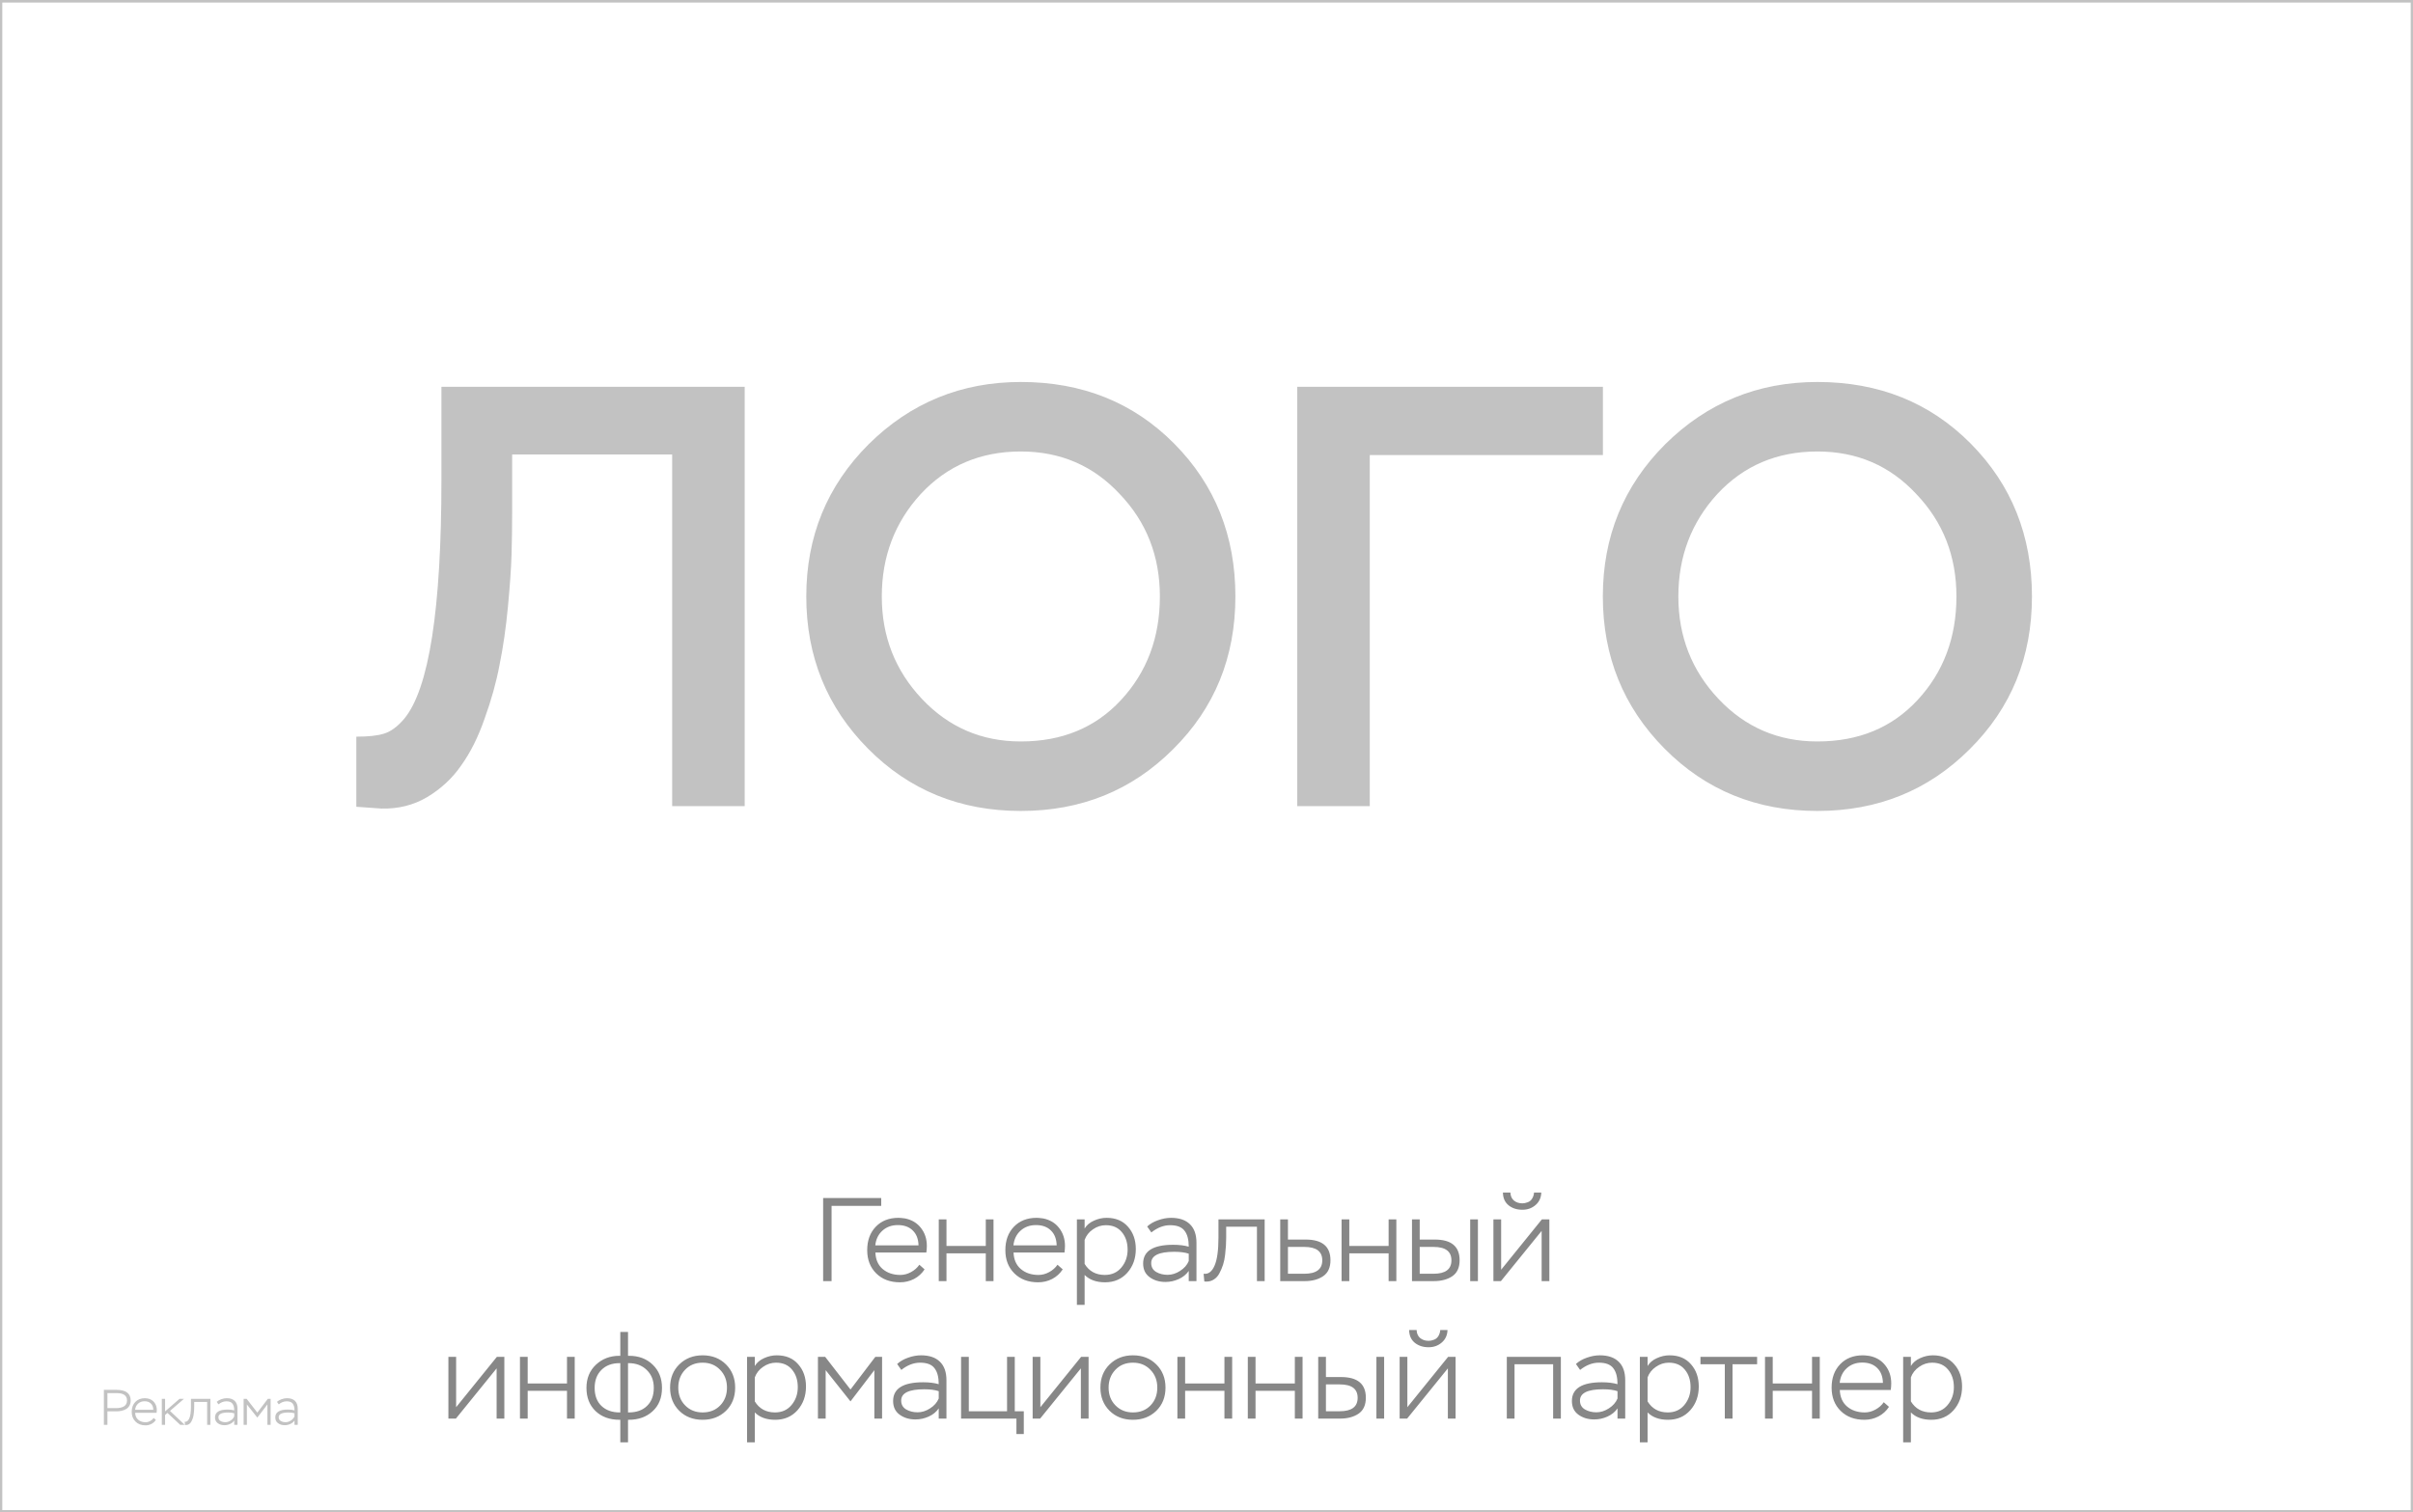 <svg width="386" height="242" viewBox="0 0 386 242" fill="none" xmlns="http://www.w3.org/2000/svg">
    <path d="M133.024 205H131.675V191.7H140.966V192.954H133.024V205ZM147.066 202.378L147.902 203.119C147.471 203.778 146.908 204.291 146.211 204.658C145.514 205.013 144.767 205.19 143.969 205.19C142.398 205.19 141.132 204.715 140.169 203.765C139.206 202.815 138.725 201.574 138.725 200.041C138.725 198.496 139.181 197.248 140.093 196.298C141.005 195.348 142.215 194.873 143.722 194.873C143.975 194.873 144.324 194.905 144.767 194.968C145.856 195.183 146.711 195.696 147.332 196.507C147.953 197.305 148.263 198.255 148.263 199.357C148.263 199.661 148.238 200.016 148.187 200.421H140.036C140.074 201.548 140.46 202.429 141.195 203.062C141.942 203.695 142.886 204.012 144.026 204.012C144.609 204.012 145.179 203.86 145.736 203.556C146.293 203.252 146.737 202.859 147.066 202.378ZM143.627 196.032C142.639 196.032 141.816 196.33 141.157 196.925C140.498 197.52 140.118 198.306 140.017 199.281H146.933C146.908 198.255 146.597 197.457 146.002 196.887C145.419 196.317 144.628 196.032 143.627 196.032ZM158.928 205H157.693V200.554H151.404V205H150.169V195.12H151.404V199.376H157.693V195.12H158.928V205ZM169.165 202.378L170.001 203.119C169.57 203.778 169.006 204.291 168.31 204.658C167.613 205.013 166.866 205.19 166.068 205.19C164.497 205.19 163.23 204.715 162.268 203.765C161.305 202.815 160.824 201.574 160.824 200.041C160.824 198.496 161.28 197.248 162.192 196.298C163.104 195.348 164.313 194.873 165.821 194.873C166.074 194.873 166.422 194.905 166.866 194.968C167.955 195.183 168.81 195.696 169.431 196.507C170.051 197.305 170.362 198.255 170.362 199.357C170.362 199.661 170.336 200.016 170.286 200.421H162.135C162.173 201.548 162.559 202.429 163.294 203.062C164.041 203.695 164.985 204.012 166.125 204.012C166.707 204.012 167.277 203.86 167.835 203.556C168.392 203.252 168.835 202.859 169.165 202.378ZM165.726 196.032C164.738 196.032 163.914 196.33 163.256 196.925C162.597 197.52 162.217 198.306 162.116 199.281H169.032C169.006 198.255 168.696 197.457 168.101 196.887C167.518 196.317 166.726 196.032 165.726 196.032ZM173.503 208.8H172.268V195.12H173.503V196.583C173.832 196.038 174.326 195.62 174.985 195.329C175.643 195.025 176.321 194.873 177.018 194.873C178.474 194.873 179.614 195.348 180.438 196.298C181.274 197.235 181.692 198.426 181.692 199.87C181.692 201.377 181.236 202.644 180.324 203.67C179.412 204.683 178.227 205.19 176.771 205.19C175.377 205.19 174.288 204.797 173.503 204.012V208.8ZM176.904 196.051C176.156 196.051 175.466 196.273 174.833 196.716C174.199 197.147 173.756 197.71 173.503 198.407V202.245C174.225 203.423 175.301 204.012 176.733 204.012C177.835 204.012 178.715 203.619 179.374 202.834C180.045 202.036 180.381 201.08 180.381 199.965C180.381 198.825 180.07 197.888 179.45 197.153C178.842 196.418 177.993 196.051 176.904 196.051ZM184.175 197.21L183.51 196.26C183.978 195.829 184.561 195.494 185.258 195.253C185.967 195 186.657 194.873 187.329 194.873C188.646 194.873 189.653 195.215 190.35 195.899C191.046 196.57 191.395 197.558 191.395 198.863V205H190.16V203.366C189.767 203.936 189.229 204.373 188.545 204.677C187.873 204.981 187.17 205.133 186.436 205.133C185.448 205.133 184.605 204.88 183.909 204.373C183.212 203.866 182.864 203.138 182.864 202.188C182.864 200.187 184.466 199.186 187.671 199.186C188.633 199.186 189.463 199.287 190.16 199.49C190.16 198.35 189.932 197.495 189.476 196.925C189.032 196.342 188.266 196.051 187.177 196.051C186.151 196.051 185.15 196.437 184.175 197.21ZM184.954 203.537C185.486 203.841 186.094 203.993 186.778 203.993C187.462 203.993 188.127 203.784 188.773 203.366C189.431 202.948 189.894 202.422 190.16 201.789V200.611C189.564 200.408 188.792 200.307 187.842 200.307C185.384 200.307 184.156 200.909 184.156 202.112C184.156 202.745 184.422 203.22 184.954 203.537ZM202.304 205H201.069V196.298H196.148V198.065C196.148 198.483 196.136 198.901 196.11 199.319C196.085 199.724 196.041 200.212 195.977 200.782C195.914 201.352 195.806 201.878 195.654 202.359C195.502 202.828 195.312 203.277 195.084 203.708C194.869 204.139 194.578 204.474 194.21 204.715C193.856 204.956 193.444 205.076 192.975 205.076C192.836 205.076 192.728 205.07 192.652 205.057L192.538 203.822C193.286 203.923 193.868 203.493 194.286 202.53C194.704 201.58 194.913 200.079 194.913 198.027V195.12H202.304V205ZM208.708 205H204.794V195.12H206.029V198.35H208.86C211.507 198.35 212.831 199.452 212.831 201.656C212.831 202.821 212.445 203.67 211.672 204.202C210.899 204.734 209.911 205 208.708 205ZM208.651 199.528H206.029V203.822H208.632C210.557 203.822 211.52 203.106 211.52 201.675C211.52 200.244 210.564 199.528 208.651 199.528ZM223.368 205H222.133V200.554H215.844V205H214.609V195.12H215.844V199.376H222.133V195.12H223.368V205ZM229.349 205H225.872V195.12H227.107V198.35H229.52C232.167 198.35 233.491 199.452 233.491 201.656C233.491 202.834 233.098 203.689 232.313 204.221C231.54 204.74 230.552 205 229.349 205ZM229.33 199.528H227.107V203.822H229.311C231.224 203.822 232.18 203.106 232.18 201.675C232.18 200.244 231.23 199.528 229.33 199.528ZM236.417 205H235.182V195.12H236.417V205ZM246.612 196.963L240.095 205H238.898V195.12H240.133V203.176L246.65 195.12H247.847V205H246.612V196.963ZM240.418 190.826H241.615C241.627 191.358 241.811 191.782 242.166 192.099C242.533 192.403 242.989 192.555 243.534 192.555C243.8 192.555 244.078 192.498 244.37 192.384C244.674 192.283 244.914 192.086 245.092 191.795C245.269 191.504 245.37 191.181 245.396 190.826H246.555C246.529 191.649 246.225 192.314 245.643 192.821C245.06 193.328 244.357 193.581 243.534 193.581C242.647 193.581 241.906 193.34 241.311 192.859C240.728 192.378 240.43 191.7 240.418 190.826ZM79.443 218.963L72.926 227H71.729V217.12H72.964V225.176L79.481 217.12H80.678V227H79.443V218.963ZM91.936 227H90.701V222.554H84.412V227H83.177V217.12H84.412V221.376H90.701V217.12H91.936V227ZM100.463 230.8H99.228V227.19H99.114C97.531 227.19 96.251 226.728 95.276 225.803C94.301 224.866 93.813 223.624 93.813 222.079C93.813 220.559 94.32 219.324 95.333 218.374C96.346 217.424 97.6 216.949 99.095 216.949H99.228V213.13H100.463V216.949H100.615C102.173 216.949 103.44 217.424 104.415 218.374C105.403 219.324 105.897 220.559 105.897 222.079C105.897 223.662 105.397 224.91 104.396 225.822C103.408 226.734 102.135 227.19 100.577 227.19H100.463V230.8ZM95.124 222.079C95.124 223.308 95.485 224.27 96.207 224.967C96.942 225.664 97.911 226.012 99.114 226.012H99.228V218.127H99.095C97.892 218.127 96.929 218.488 96.207 219.21C95.485 219.932 95.124 220.888 95.124 222.079ZM100.577 218.127H100.463V226.012H100.577C101.818 226.012 102.794 225.664 103.503 224.967C104.225 224.27 104.586 223.308 104.586 222.079C104.586 220.901 104.212 219.951 103.465 219.229C102.718 218.494 101.755 218.127 100.577 218.127ZM107.191 222.041C107.191 220.521 107.685 219.28 108.673 218.317C109.661 217.354 110.903 216.873 112.397 216.873C113.917 216.873 115.165 217.361 116.14 218.336C117.116 219.311 117.603 220.546 117.603 222.041C117.603 223.561 117.109 224.802 116.121 225.765C115.133 226.715 113.892 227.19 112.397 227.19C110.877 227.19 109.63 226.709 108.654 225.746C107.679 224.771 107.191 223.536 107.191 222.041ZM108.502 222.041C108.502 223.194 108.87 224.144 109.604 224.891C110.339 225.638 111.27 226.012 112.397 226.012C113.55 226.012 114.487 225.638 115.209 224.891C115.931 224.144 116.292 223.194 116.292 222.041C116.292 220.888 115.925 219.938 115.19 219.191C114.468 218.431 113.537 218.051 112.397 218.051C111.245 218.051 110.307 218.431 109.585 219.191C108.863 219.951 108.502 220.901 108.502 222.041ZM120.742 230.8H119.507V217.12H120.742V218.583C121.072 218.038 121.566 217.62 122.224 217.329C122.883 217.025 123.561 216.873 124.257 216.873C125.714 216.873 126.854 217.348 127.677 218.298C128.513 219.235 128.931 220.426 128.931 221.87C128.931 223.377 128.475 224.644 127.563 225.67C126.651 226.683 125.467 227.19 124.01 227.19C122.617 227.19 121.528 226.797 120.742 226.012V230.8ZM124.143 218.051C123.396 218.051 122.706 218.273 122.072 218.716C121.439 219.147 120.996 219.71 120.742 220.407V224.245C121.464 225.423 122.541 226.012 123.972 226.012C125.074 226.012 125.955 225.619 126.613 224.834C127.285 224.036 127.62 223.08 127.62 221.965C127.62 220.825 127.31 219.888 126.689 219.153C126.081 218.418 125.233 218.051 124.143 218.051ZM132.079 227H130.844V217.12H132.003L136.05 222.345L140.021 217.12H141.104V227H139.869V219.248L136.05 224.245L132.079 219.248V227ZM144.18 219.21L143.515 218.26C143.984 217.829 144.566 217.494 145.263 217.253C145.972 217 146.663 216.873 147.334 216.873C148.651 216.873 149.658 217.215 150.355 217.899C151.052 218.57 151.4 219.558 151.4 220.863V227H150.165V225.366C149.772 225.936 149.234 226.373 148.55 226.677C147.879 226.981 147.176 227.133 146.441 227.133C145.453 227.133 144.611 226.88 143.914 226.373C143.217 225.866 142.869 225.138 142.869 224.188C142.869 222.187 144.471 221.186 147.676 221.186C148.639 221.186 149.468 221.287 150.165 221.49C150.165 220.35 149.937 219.495 149.481 218.925C149.038 218.342 148.271 218.051 147.182 218.051C146.156 218.051 145.155 218.437 144.18 219.21ZM144.959 225.537C145.491 225.841 146.099 225.993 146.783 225.993C147.467 225.993 148.132 225.784 148.778 225.366C149.437 224.948 149.899 224.422 150.165 223.789V222.611C149.57 222.408 148.797 222.307 147.847 222.307C145.39 222.307 144.161 222.909 144.161 224.112C144.161 224.745 144.427 225.22 144.959 225.537ZM162.595 227H153.741V217.12H154.976V225.822H161.094V217.12H162.329V225.822H163.773V229.47H162.595V227ZM172.903 218.963L166.386 227H165.189V217.12H166.424V225.176L172.941 217.12H174.138V227H172.903V218.963ZM176.029 222.041C176.029 220.521 176.523 219.28 177.511 218.317C178.499 217.354 179.741 216.873 181.235 216.873C182.755 216.873 184.003 217.361 184.978 218.336C185.954 219.311 186.441 220.546 186.441 222.041C186.441 223.561 185.947 224.802 184.959 225.765C183.971 226.715 182.73 227.19 181.235 227.19C179.715 227.19 178.468 226.709 177.492 225.746C176.517 224.771 176.029 223.536 176.029 222.041ZM177.34 222.041C177.34 223.194 177.708 224.144 178.442 224.891C179.177 225.638 180.108 226.012 181.235 226.012C182.388 226.012 183.325 225.638 184.047 224.891C184.769 224.144 185.13 223.194 185.13 222.041C185.13 220.888 184.763 219.938 184.028 219.191C183.306 218.431 182.375 218.051 181.235 218.051C180.083 218.051 179.145 218.431 178.423 219.191C177.701 219.951 177.34 220.901 177.34 222.041ZM197.104 227H195.869V222.554H189.58V227H188.345V217.12H189.58V221.376H195.869V217.12H197.104V227ZM208.367 227H207.132V222.554H200.843V227H199.608V217.12H200.843V221.376H207.132V217.12H208.367V227ZM214.348 227H210.871V217.12H212.106V220.35H214.519C217.166 220.35 218.49 221.452 218.49 223.656C218.49 224.834 218.097 225.689 217.312 226.221C216.539 226.74 215.551 227 214.348 227ZM214.329 221.528H212.106V225.822H214.31C216.222 225.822 217.179 225.106 217.179 223.675C217.179 222.244 216.229 221.528 214.329 221.528ZM221.416 227H220.181V217.12H221.416V227ZM231.61 218.963L225.093 227H223.896V217.12H225.131V225.176L231.648 217.12H232.845V227H231.61V218.963ZM225.416 212.826H226.613C226.626 213.358 226.809 213.782 227.164 214.099C227.531 214.403 227.987 214.555 228.532 214.555C228.798 214.555 229.077 214.498 229.368 214.384C229.672 214.283 229.913 214.086 230.09 213.795C230.267 213.504 230.369 213.181 230.394 212.826H231.553C231.528 213.649 231.224 214.314 230.641 214.821C230.058 215.328 229.355 215.581 228.532 215.581C227.645 215.581 226.904 215.34 226.309 214.859C225.726 214.378 225.429 213.7 225.416 212.826ZM249.686 227H248.451V218.298H242.276V227H241.041V217.12H249.686V227ZM252.762 219.21L252.097 218.26C252.566 217.829 253.148 217.494 253.845 217.253C254.554 217 255.245 216.873 255.916 216.873C257.233 216.873 258.24 217.215 258.937 217.899C259.634 218.57 259.982 219.558 259.982 220.863V227H258.747V225.366C258.354 225.936 257.816 226.373 257.132 226.677C256.461 226.981 255.758 227.133 255.023 227.133C254.035 227.133 253.193 226.88 252.496 226.373C251.799 225.866 251.451 225.138 251.451 224.188C251.451 222.187 253.053 221.186 256.258 221.186C257.221 221.186 258.05 221.287 258.747 221.49C258.747 220.35 258.519 219.495 258.063 218.925C257.62 218.342 256.853 218.051 255.764 218.051C254.738 218.051 253.737 218.437 252.762 219.21ZM253.541 225.537C254.073 225.841 254.681 225.993 255.365 225.993C256.049 225.993 256.714 225.784 257.36 225.366C258.019 224.948 258.481 224.422 258.747 223.789V222.611C258.152 222.408 257.379 222.307 256.429 222.307C253.972 222.307 252.743 222.909 252.743 224.112C252.743 224.745 253.009 225.22 253.541 225.537ZM263.558 230.8H262.323V217.12H263.558V218.583C263.887 218.038 264.381 217.62 265.04 217.329C265.699 217.025 266.376 216.873 267.073 216.873C268.53 216.873 269.67 217.348 270.493 218.298C271.329 219.235 271.747 220.426 271.747 221.87C271.747 223.377 271.291 224.644 270.379 225.67C269.467 226.683 268.283 227.19 266.826 227.19C265.433 227.19 264.343 226.797 263.558 226.012V230.8ZM266.959 218.051C266.212 218.051 265.521 218.273 264.888 218.716C264.255 219.147 263.811 219.71 263.558 220.407V224.245C264.28 225.423 265.357 226.012 266.788 226.012C267.89 226.012 268.77 225.619 269.429 224.834C270.1 224.036 270.436 223.08 270.436 221.965C270.436 220.825 270.126 219.888 269.505 219.153C268.897 218.418 268.048 218.051 266.959 218.051ZM275.912 218.298H272.017V217.12H281.08V218.298H277.147V227H275.912V218.298ZM291.102 227H289.867V222.554H283.578V227H282.343V217.12H283.578V221.376H289.867V217.12H291.102V227ZM301.339 224.378L302.175 225.119C301.744 225.778 301.181 226.291 300.484 226.658C299.787 227.013 299.04 227.19 298.242 227.19C296.671 227.19 295.405 226.715 294.442 225.765C293.479 224.815 292.998 223.574 292.998 222.041C292.998 220.496 293.454 219.248 294.366 218.298C295.278 217.348 296.488 216.873 297.995 216.873C298.248 216.873 298.597 216.905 299.04 216.968C300.129 217.183 300.984 217.696 301.605 218.507C302.226 219.305 302.536 220.255 302.536 221.357C302.536 221.661 302.511 222.016 302.46 222.421H294.309C294.347 223.548 294.733 224.429 295.468 225.062C296.215 225.695 297.159 226.012 298.299 226.012C298.882 226.012 299.452 225.86 300.009 225.556C300.566 225.252 301.01 224.859 301.339 224.378ZM297.9 218.032C296.912 218.032 296.089 218.33 295.43 218.925C294.771 219.52 294.391 220.306 294.29 221.281H301.206C301.181 220.255 300.87 219.457 300.275 218.887C299.692 218.317 298.901 218.032 297.9 218.032ZM305.677 230.8H304.442V217.12H305.677V218.583C306.006 218.038 306.5 217.62 307.159 217.329C307.818 217.025 308.495 216.873 309.192 216.873C310.649 216.873 311.789 217.348 312.612 218.298C313.448 219.235 313.866 220.426 313.866 221.87C313.866 223.377 313.41 224.644 312.498 225.67C311.586 226.683 310.402 227.19 308.945 227.19C307.552 227.19 306.462 226.797 305.677 226.012V230.8ZM309.078 218.051C308.331 218.051 307.64 218.273 307.007 218.716C306.374 219.147 305.93 219.71 305.677 220.407V224.245C306.399 225.423 307.476 226.012 308.907 226.012C310.009 226.012 310.889 225.619 311.548 224.834C312.219 224.036 312.555 223.08 312.555 221.965C312.555 220.825 312.245 219.888 311.624 219.153C311.016 218.418 310.167 218.051 309.078 218.051Z" fill="#878787"/>
    <path d="M17.184 225.84V228H16.616V222.4H18.632C20.147 222.4 20.904 222.971 20.904 224.112C20.904 224.427 20.837 224.701 20.704 224.936C20.576 225.165 20.4 225.344 20.176 225.472C19.952 225.6 19.709 225.693 19.448 225.752C19.192 225.811 18.917 225.84 18.624 225.84H17.184ZM18.672 222.92H17.184V225.32H18.608C18.827 225.32 19.029 225.301 19.216 225.264C19.408 225.227 19.589 225.165 19.76 225.08C19.936 224.995 20.072 224.869 20.168 224.704C20.269 224.533 20.32 224.333 20.32 224.104C20.32 223.315 19.771 222.92 18.672 222.92ZM24.581 226.896L24.933 227.208C24.752 227.485 24.514 227.701 24.221 227.856C23.927 228.005 23.613 228.08 23.277 228.08C22.616 228.08 22.082 227.88 21.677 227.48C21.271 227.08 21.069 226.557 21.069 225.912C21.069 225.261 21.261 224.736 21.645 224.336C22.029 223.936 22.538 223.736 23.173 223.736C23.279 223.736 23.426 223.749 23.613 223.776C24.072 223.867 24.431 224.083 24.693 224.424C24.954 224.76 25.085 225.16 25.085 225.624C25.085 225.752 25.074 225.901 25.053 226.072H21.621C21.637 226.547 21.799 226.917 22.109 227.184C22.424 227.451 22.821 227.584 23.301 227.584C23.546 227.584 23.786 227.52 24.021 227.392C24.256 227.264 24.442 227.099 24.581 226.896ZM23.133 224.224C22.717 224.224 22.37 224.349 22.093 224.6C21.816 224.851 21.655 225.181 21.613 225.592H24.525C24.514 225.16 24.384 224.824 24.133 224.584C23.887 224.344 23.554 224.224 23.133 224.224ZM26.407 228H25.887V223.84H26.407V225.848L28.711 223.84H29.423L27.191 225.768L29.551 228H28.831L26.783 226.088L26.407 226.424V228ZM33.659 228H33.139V224.336H31.067V225.08C31.067 225.256 31.062 225.432 31.051 225.608C31.041 225.779 31.022 225.984 30.995 226.224C30.969 226.464 30.923 226.685 30.859 226.888C30.795 227.085 30.715 227.275 30.619 227.456C30.529 227.637 30.406 227.779 30.251 227.88C30.102 227.981 29.929 228.032 29.731 228.032C29.673 228.032 29.627 228.029 29.595 228.024L29.547 227.504C29.862 227.547 30.107 227.365 30.283 226.96C30.459 226.56 30.547 225.928 30.547 225.064V223.84H33.659V228ZM34.948 224.72L34.668 224.32C34.865 224.139 35.11 223.997 35.404 223.896C35.702 223.789 35.993 223.736 36.276 223.736C36.83 223.736 37.254 223.88 37.548 224.168C37.841 224.451 37.988 224.867 37.988 225.416V228H37.468V227.312C37.302 227.552 37.076 227.736 36.788 227.864C36.505 227.992 36.209 228.056 35.9 228.056C35.484 228.056 35.129 227.949 34.836 227.736C34.542 227.523 34.396 227.216 34.396 226.816C34.396 225.973 35.07 225.552 36.42 225.552C36.825 225.552 37.174 225.595 37.468 225.68C37.468 225.2 37.372 224.84 37.18 224.6C36.993 224.355 36.67 224.232 36.212 224.232C35.78 224.232 35.358 224.395 34.948 224.72ZM35.276 227.384C35.5 227.512 35.756 227.576 36.044 227.576C36.332 227.576 36.612 227.488 36.884 227.312C37.161 227.136 37.356 226.915 37.468 226.648V226.152C37.217 226.067 36.892 226.024 36.492 226.024C35.457 226.024 34.94 226.277 34.94 226.784C34.94 227.051 35.052 227.251 35.276 227.384ZM39.493 228H38.973V223.84H39.461L41.165 226.04L42.837 223.84H43.293V228H42.773V224.736L41.165 226.84L39.493 224.736V228ZM44.588 224.72L44.308 224.32C44.506 224.139 44.751 223.997 45.044 223.896C45.343 223.789 45.634 223.736 45.916 223.736C46.471 223.736 46.895 223.88 47.188 224.168C47.482 224.451 47.628 224.867 47.628 225.416V228H47.108V227.312C46.943 227.552 46.716 227.736 46.428 227.864C46.146 227.992 45.85 228.056 45.54 228.056C45.124 228.056 44.77 227.949 44.476 227.736C44.183 227.523 44.036 227.216 44.036 226.816C44.036 225.973 44.711 225.552 46.06 225.552C46.466 225.552 46.815 225.595 47.108 225.68C47.108 225.2 47.012 224.84 46.82 224.6C46.634 224.355 46.311 224.232 45.852 224.232C45.42 224.232 44.999 224.395 44.588 224.72ZM44.916 227.384C45.14 227.512 45.396 227.576 45.684 227.576C45.972 227.576 46.252 227.488 46.524 227.312C46.802 227.136 46.996 226.915 47.108 226.648V226.152C46.858 226.067 46.532 226.024 46.132 226.024C45.098 226.024 44.58 226.277 44.58 226.784C44.58 227.051 44.692 227.251 44.916 227.384Z" fill="#C2C2C2"/>
    <path d="M385.632 0.411V241.639H0.368V0.411H385.632ZM386 0H0V242H386V0Z" fill="#C2C2C2"/>
    <path d="M119.125 129H107.524V72.723H81.927V81.831C81.927 84.26 81.895 86.561 81.831 88.734C81.767 90.907 81.575 93.687 81.255 97.075C80.936 100.462 80.489 103.562 79.913 106.374C79.402 109.123 78.603 111.999 77.516 115.003C76.494 117.943 75.248 120.435 73.778 122.481C72.371 124.526 70.55 126.22 68.313 127.562C66.14 128.84 63.711 129.447 61.027 129.383L57 129.096V117.879C58.917 117.879 60.388 117.719 61.41 117.4C62.497 117.08 63.583 116.281 64.67 115.003C68.632 110.209 70.614 97.458 70.614 76.75V61.89H119.125V129ZM138.853 119.796C132.269 113.149 128.978 105.032 128.978 95.445C128.978 85.858 132.301 77.741 138.948 71.094C145.659 64.447 153.777 61.123 163.3 61.123C173.143 61.123 181.324 64.415 187.843 70.998C194.362 77.581 197.622 85.73 197.622 95.445C197.622 105.16 194.298 113.309 187.651 119.892C181.068 126.475 172.951 129.767 163.3 129.767C153.585 129.767 145.436 126.443 138.853 119.796ZM147.289 79.051C143.135 83.589 141.058 89.053 141.058 95.445C141.058 101.836 143.199 107.301 147.481 111.839C151.763 116.377 157.036 118.646 163.3 118.646C169.883 118.646 175.22 116.441 179.31 112.031C183.465 107.557 185.542 102.028 185.542 95.445C185.542 88.99 183.401 83.525 179.119 79.051C174.9 74.513 169.627 72.244 163.3 72.244C156.844 72.244 151.508 74.513 147.289 79.051ZM219.119 129H207.518V61.89H256.413V72.819H219.119V129ZM266.275 119.796C259.692 113.149 256.401 105.032 256.401 95.445C256.401 85.858 259.724 77.741 266.371 71.094C273.082 64.447 281.199 61.123 290.723 61.123C300.565 61.123 308.747 64.415 315.266 70.998C321.785 77.581 325.045 85.73 325.045 95.445C325.045 105.16 321.721 113.309 315.074 119.892C308.491 126.475 300.374 129.767 290.723 129.767C281.008 129.767 272.859 126.443 266.275 119.796ZM274.712 79.051C270.558 83.589 268.481 89.053 268.481 95.445C268.481 101.836 270.622 107.301 274.904 111.839C279.186 116.377 284.459 118.646 290.723 118.646C297.306 118.646 302.643 116.441 306.733 112.031C310.888 107.557 312.965 102.028 312.965 95.445C312.965 88.99 310.824 83.525 306.541 79.051C302.323 74.513 297.05 72.244 290.723 72.244C284.267 72.244 278.93 74.513 274.712 79.051Z" fill="#C2C2C2"/>
</svg>
